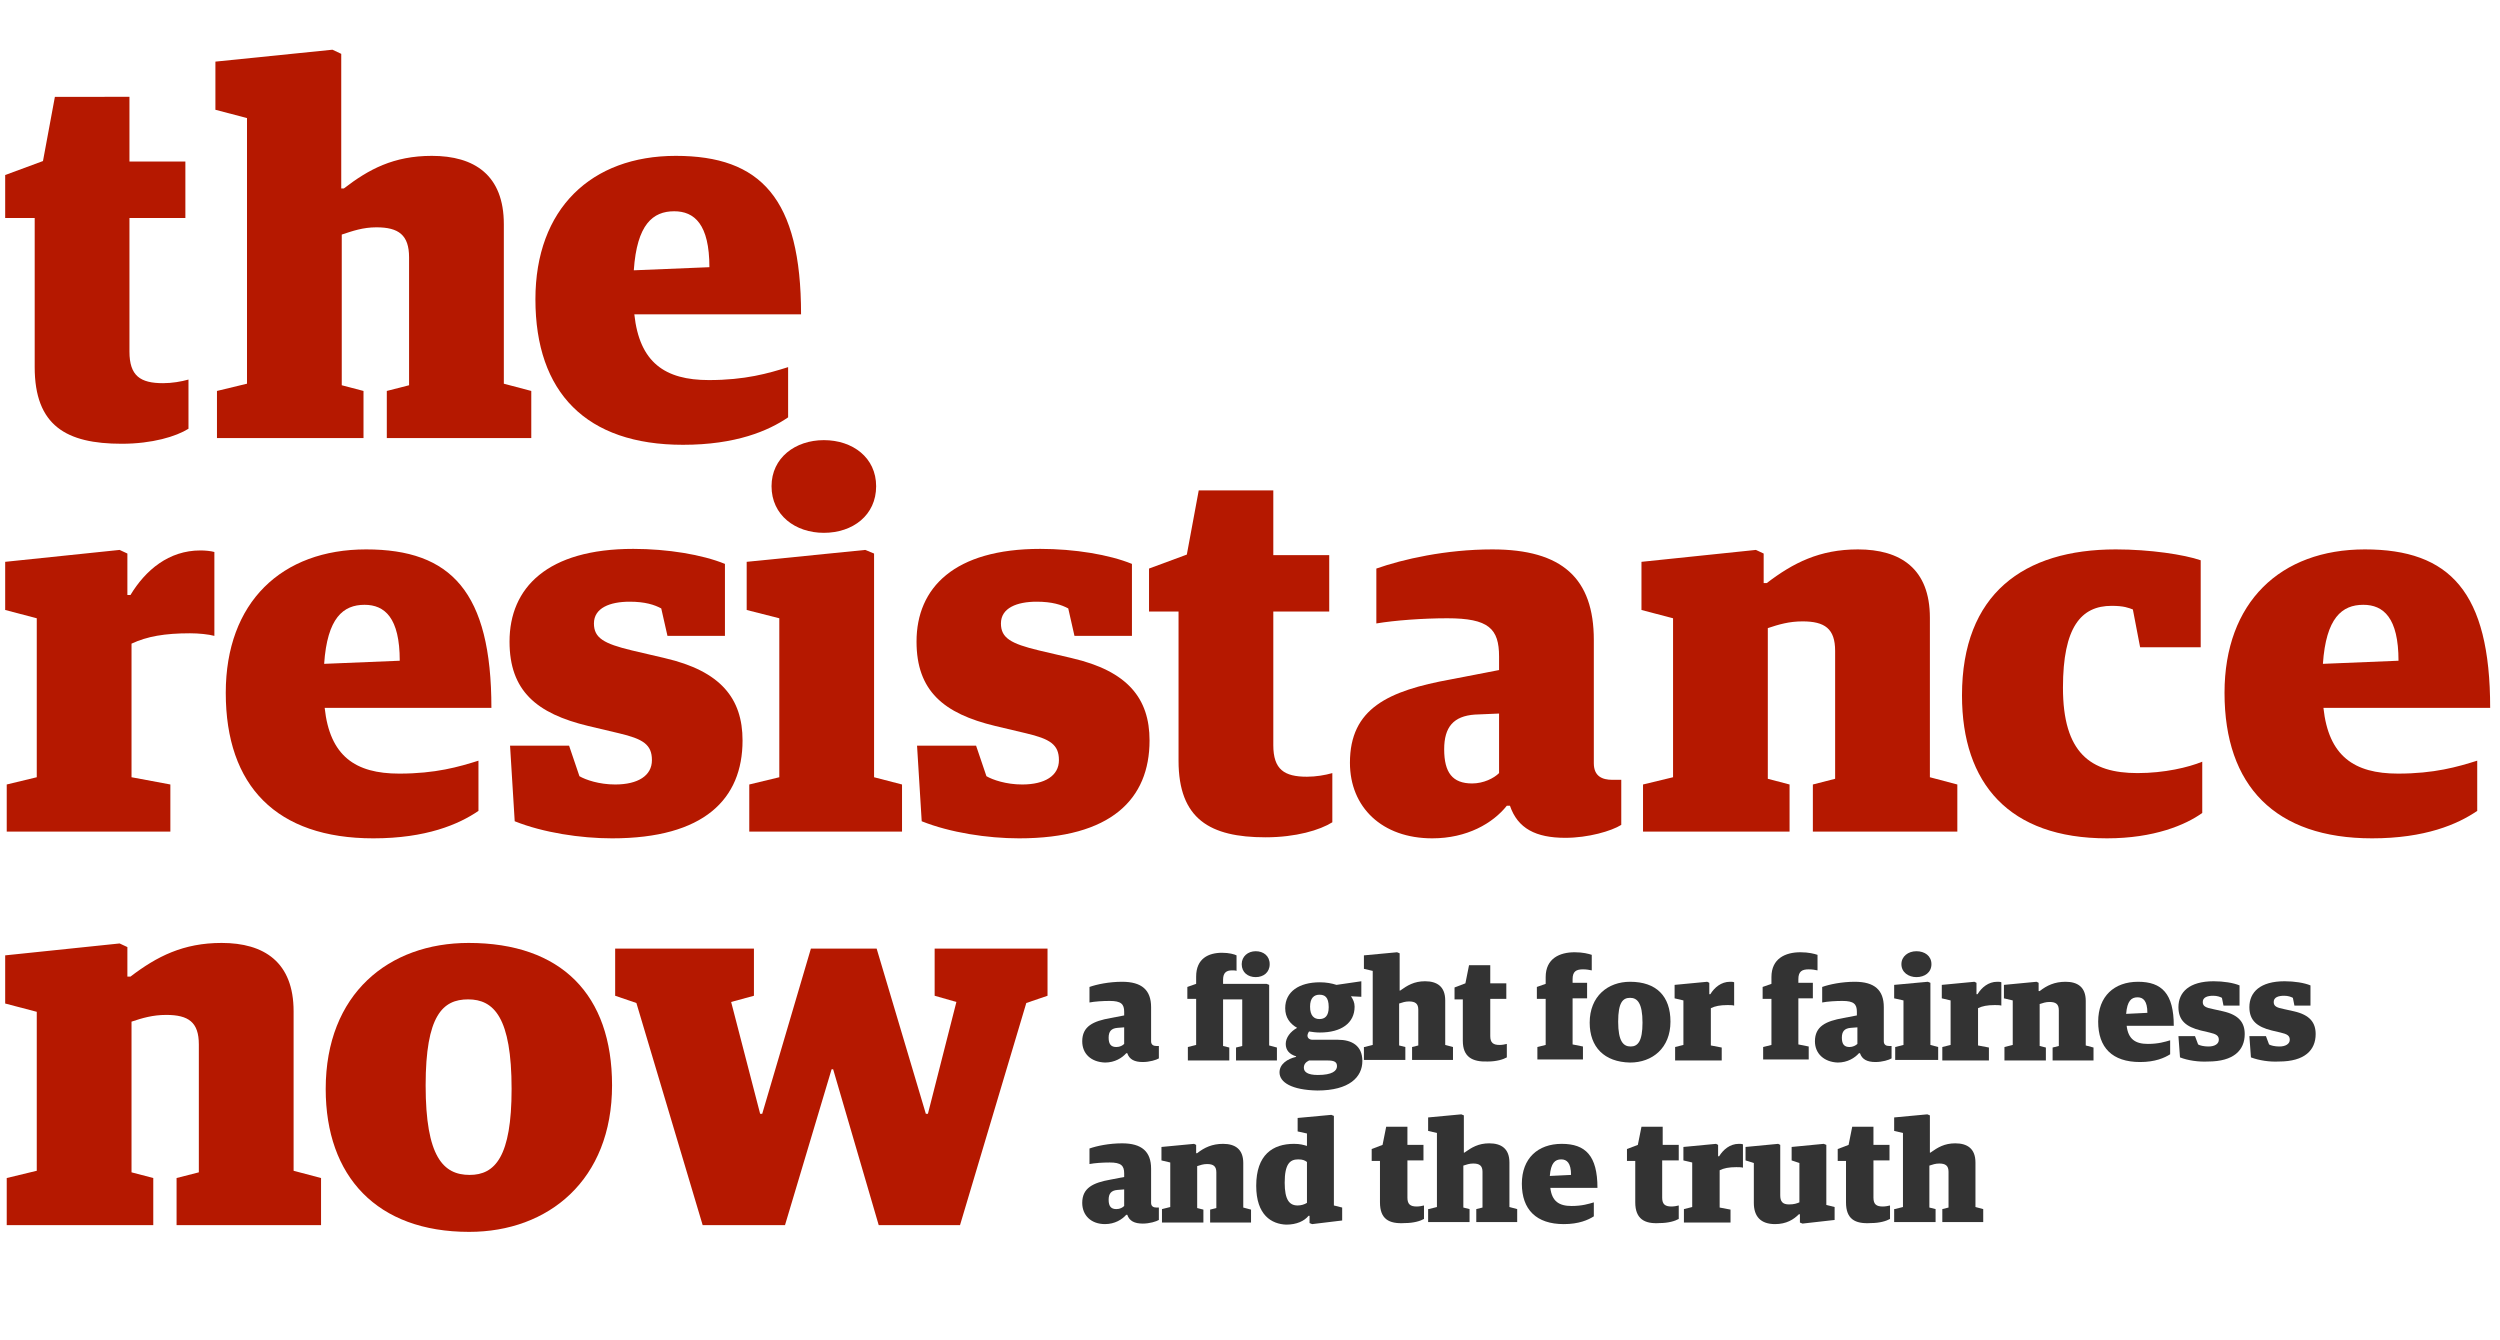 <?xml version="1.0" encoding="utf-8"?>
<!-- Generator: Adobe Illustrator 19.2.1, SVG Export Plug-In . SVG Version: 6.00 Build 0)  -->
<svg version="1.1" id="Layer_1" xmlns="http://www.w3.org/2000/svg" xmlns:xlink="http://www.w3.org/1999/xlink" x="0px" y="0px"
	 viewBox="0 0 482.8 258.7" style="enable-background:new 0 0 482.8 258.7;" xml:space="preserve">
<style type="text/css">
	.st0{fill:#B51800;}
	.st1{fill:#333333;}
</style>
<g>
	<path class="st0" d="M6.7,70.9V42.1H1v-8.3l7.3-2.7l2.3-12.4H25v12.5h10.8v10.9H25v25.8c0,4.7,2.1,6.1,6.5,6.1
		c1.7,0,3.5-0.3,4.9-0.7v9.5c-2.4,1.5-7,2.9-12.9,2.9C12.8,85.7,6.7,82.2,6.7,70.9z"/>
	<path class="st0" d="M41.9,75.5l5.8-1.4V22.8l-6.1-1.6v-9.3l22.6-2.3l1.7,0.8v26h0.5c4.8-3.7,9.6-6.3,17-6.3
		c8.2,0,13.9,3.7,13.9,13.2v30.8l5.3,1.4v9.1H74.7v-9.1l4.3-1.1V49.7c0-4.3-2-5.8-6.3-5.8c-2.6,0-4.6,0.7-6.7,1.4v29.1l4.2,1.1v9.1
		H41.9V75.5z"/>
	<path class="st0" d="M103.4,57.8c0-17.5,10.8-27.7,27.1-27.7c16.4,0,24.2,8.2,24.2,30.6h-32.2c1,9.3,5.9,12.7,14.4,12.7
		c7,0,11.5-1.3,15.3-2.5v9.7c-3.8,2.6-10.1,5.3-20.3,5.3C113.2,85.9,103.4,75.8,103.4,57.8z M137,51.6c0-8.3-2.9-10.8-6.8-10.8
		c-4.1,0-7.2,2.5-7.8,11.4L137,51.6z"/>
	<path class="st0" d="M1.3,151.5l5.8-1.4v-30.7L1,117.8v-9.3l22.1-2.3l1.5,0.7v8h0.6c2.9-4.8,7.4-8.6,13.5-8.6c0.9,0,2,0.1,2.7,0.3
		v16.2c-1.1-0.3-3-0.5-4.7-0.5c-4.9,0-8.3,0.6-11.3,2v25.8l7.5,1.4v9.1H1.3V151.5z"/>
	<path class="st0" d="M43.6,133.8c0-17.5,10.8-27.7,27.1-27.7c16.4,0,24.2,8.2,24.2,30.6H62.7c1,9.3,5.9,12.7,14.4,12.7
		c7,0,11.5-1.3,15.3-2.5v9.7c-3.8,2.6-10.1,5.3-20.3,5.3C53.4,161.9,43.6,151.8,43.6,133.8z M77.2,127.6c0-8.3-2.9-10.8-6.8-10.8
		c-4.1,0-7.2,2.5-7.8,11.4L77.2,127.6z"/>
	<path class="st0" d="M99.4,158.6L98.5,144h11.4l2,5.9c1.2,0.7,3.8,1.6,6.9,1.6c4.4,0,7.1-1.7,7.1-4.7s-1.7-4.1-6.4-5.2l-5.9-1.4
		c-10-2.4-15.2-6.8-15.2-16.3c0-10.4,7.3-17.9,23.9-17.9c6.6,0,13.3,1.1,17.7,2.9v13.9h-11.1l-1.2-5.3c-1.3-0.7-3.1-1.3-6.1-1.3
		c-3.8,0-6.9,1.2-6.9,4.2c0,2.8,1.9,3.9,7.3,5.2l6.4,1.5c10.8,2.5,15,7.8,15,15.9c0,11.3-7.4,18.9-25.2,18.9
		C112.1,161.9,104.9,160.8,99.4,158.6z"/>
	<path class="st0" d="M144.7,151.5l5.8-1.4v-30.7l-6.3-1.6v-9.3l22.9-2.3l1.7,0.7v43.2l5.4,1.4v9.1h-29.5V151.5z M149,93.9
		c0-5.5,4.6-8.9,10.1-8.9c5.6,0,10.1,3.4,10.1,8.9c0,5.6-4.5,9-10.1,9C153.6,102.9,149,99.5,149,93.9z"/>
	<path class="st0" d="M178,158.6l-0.9-14.6h11.4l2,5.9c1.2,0.7,3.8,1.6,6.9,1.6c4.4,0,7.1-1.7,7.1-4.7s-1.7-4.1-6.4-5.2l-5.9-1.4
		c-10-2.4-15.2-6.8-15.2-16.3c0-10.4,7.3-17.9,23.9-17.9c6.6,0,13.3,1.1,17.7,2.9v13.9h-11.1l-1.2-5.3c-1.3-0.7-3.1-1.3-6.1-1.3
		c-3.8,0-6.9,1.2-6.9,4.2c0,2.8,1.9,3.9,7.3,5.2l6.4,1.5c10.8,2.5,15,7.8,15,15.9c0,11.3-7.4,18.9-25.2,18.9
		C190.7,161.9,183.5,160.8,178,158.6z"/>
	<path class="st0" d="M227.6,146.9v-28.8h-5.7v-8.3l7.3-2.7l2.3-12.4h14.4v12.5h10.8v10.9h-10.8v25.8c0,4.7,2.1,6.1,6.5,6.1
		c1.7,0,3.5-0.3,4.9-0.7v9.5c-2.4,1.5-7,2.9-12.9,2.9C233.7,161.7,227.6,158.2,227.6,146.9z"/>
	<path class="st0" d="M260.7,147.3c0-10.5,7.4-13.9,19.5-16.1l9.3-1.8v-2.6c0-5.4-2-7.4-10-7.4c-4.7,0-10.1,0.4-13.7,1v-10.6
		c5.1-1.8,13.4-3.7,22.4-3.7c13.5,0,19.6,5.6,19.6,17.5v23.8c0,2.5,1.6,3.2,3.6,3.2h1.7v8.7c-1.9,1.2-6.4,2.5-10.8,2.5
		c-5.7,0-9.2-1.8-10.7-6.2H291c-2.7,3.4-7.7,6.3-14.4,6.3C266.9,161.9,260.7,155.9,260.7,147.3z M289.5,149.3v-11.5l-4.7,0.2
		c-4.1,0.3-5.9,2.4-5.9,6.7c0,4.5,1.6,6.6,5.4,6.6C286.5,151.3,288.5,150.3,289.5,149.3z"/>
	<path class="st0" d="M317.3,151.5l5.8-1.4v-30.7l-6.1-1.6v-9.3l22.1-2.3l1.5,0.7v5.7h0.6c5.1-3.9,10.2-6.5,17.6-6.5
		c8.2,0,13.9,3.7,13.9,13.2v30.8l5.3,1.4v9.1h-27.9v-9.1l4.3-1.1v-24.7c0-4.3-2-5.7-6.3-5.7c-2.6,0-4.6,0.6-6.7,1.3v29.1l4.2,1.1
		v9.1h-28.3V151.5z"/>
	<path class="st0" d="M378.9,134.3c0-19.6,11.9-28.2,29.7-28.2c6.6,0,13.2,1,16.4,2.1V125h-11.7l-1.4-7.3c-0.8-0.3-1.7-0.7-4.1-0.7
		c-5.9,0-9.4,4.1-9.4,15.8c0,12.6,5.3,16.5,14.4,16.5c5.2,0,9.8-1.1,12.5-2.2v9.9c-3.2,2.3-9.3,4.9-18.4,4.9
		C388,161.9,378.9,151.3,378.9,134.3z"/>
	<path class="st0" d="M429.6,133.8c0-17.5,10.8-27.7,27.1-27.7c16.4,0,24.2,8.2,24.2,30.6h-32.2c1,9.3,5.9,12.7,14.4,12.7
		c7,0,11.5-1.3,15.3-2.5v9.7c-3.8,2.6-10.1,5.3-20.3,5.3C439.4,161.9,429.6,151.8,429.6,133.8z M463.2,127.6
		c0-8.3-2.9-10.8-6.8-10.8c-4.1,0-7.2,2.5-7.8,11.4L463.2,127.6z"/>
	<path class="st0" d="M1.3,227.5l5.8-1.4v-30.7L1,193.8v-9.3l22.1-2.3l1.5,0.7v5.7h0.6c5.1-3.9,10.2-6.5,17.6-6.5
		c8.2,0,13.9,3.7,13.9,13.2v30.8l5.3,1.4v9.1H34.1v-9.1l4.3-1.1v-24.7c0-4.3-2-5.7-6.3-5.7c-2.6,0-4.6,0.6-6.7,1.3v29.1l4.2,1.1v9.1
		H1.3V227.5z"/>
	<path class="st0" d="M62.9,210.3c0-18.4,12.2-28.2,27.6-28.2c17.9,0,27.7,10,27.7,27.5c0,18.3-12.3,28.3-27.6,28.3
		C72.8,237.9,62.9,227.2,62.9,210.3z M98.8,210.3c0-13.8-3.4-17.3-8.4-17.3c-4.9,0-8.2,3.1-8.2,16.6c0,13.8,3.4,17.3,8.5,17.3
		C95.6,226.9,98.8,223.4,98.8,210.3z"/>
	<path class="st0" d="M122.9,193.7l-4.1-1.4v-9.1h26.8v9.1l-4.4,1.2l5.6,21.6h0.4l9.4-31.9h12.7l9.5,31.9h0.4l5.5-21.6l-4.2-1.2
		v-9.1h21.8v9.1l-4.1,1.4l-12.8,42.9h-15.7l-8.8-30.1h-0.3l-9,30.1h-15.9L122.9,193.7z"/>
</g>
<g>
	<path class="st1" d="M209,201.1c0-2.9,2.1-3.9,5.5-4.5l2.6-0.5v-0.7c0-1.5-0.6-2.1-2.8-2.1c-1.3,0-2.9,0.1-3.9,0.3v-3
		c1.4-0.5,3.8-1,6.3-1c3.8,0,5.6,1.6,5.6,4.9v6.6c0,0.7,0.5,0.9,1,0.9h0.5v2.4c-0.5,0.3-1.8,0.7-3.1,0.7c-1.6,0-2.6-0.5-3-1.7h-0.2
		c-0.8,0.9-2.2,1.8-4.1,1.8C210.7,205.1,209,203.5,209,201.1z M217.1,201.6v-3.2l-1.3,0.1c-1.2,0.1-1.7,0.7-1.7,1.9
		c0,1.3,0.5,1.8,1.5,1.8C216.3,202.2,216.8,201.9,217.1,201.6z"/>
	<path class="st1" d="M229.4,202.2l1.6-0.4v-8.9h-1.7v-2.3l1.7-0.6v-1.4c0-3.5,2.4-4.6,5-4.6c1.4,0,2.4,0.3,2.8,0.5v3
		c-0.2-0.1-0.5-0.1-0.9-0.1c-1,0-1.7,0.4-1.7,1.8v0.8h8.4l0.5,0.2v11.7l1.5,0.4v2.5h-7.9v-2.5l1.2-0.3v-9h-3.7v9l1.2,0.3v2.5h-8
		V202.2z M239.8,186.2c0-1.5,1.2-2.5,2.7-2.5s2.7,0.9,2.7,2.5c0,1.6-1.2,2.5-2.7,2.5S239.8,187.8,239.8,186.2z"/>
	<path class="st1" d="M247.1,207.1c0-1.6,1.5-2.6,3.2-3v-0.1c-1.3-0.4-2-1.2-2-2.4c0-1.2,0.9-2.4,2.2-3.1c-1.4-0.8-2.3-2-2.3-3.8
		c0-3.2,2.7-5,6.7-5c1.2,0,2.3,0.2,3.2,0.5l4.8-0.7v3l-2-0.1c0.4,0.6,0.7,1.2,0.7,2c0,3.2-2.6,5-6.7,5c-0.8,0-1.4-0.1-2.1-0.2
		c-0.2,0.3-0.3,0.6-0.3,0.8c0,0.4,0.3,0.8,1,0.8h4.9c2.6,0,4.7,1.1,4.7,4.1c0,3.1-2.5,5.7-8.7,5.7
		C249.4,210.5,247.1,209,247.1,207.1z M258.2,205.9c0-0.8-0.5-1.1-1.8-1.1h-3.6c-0.6,0.3-1,0.7-1,1.4c0,0.8,0.7,1.4,2.7,1.4
		C257.3,207.6,258.2,206.8,258.2,205.9z M256.6,194.5c0-2-0.8-2.4-1.8-2.4c-1,0-1.8,0.6-1.8,2.3c0,1.8,0.8,2.4,1.8,2.4
		C255.8,196.8,256.6,196.3,256.6,194.5z"/>
	<path class="st1" d="M263.5,202.2l1.6-0.4v-14.3l-1.7-0.4v-2.6l6.4-0.6l0.5,0.2v7.2h0.1c1.4-1,2.7-1.8,4.8-1.8c2.3,0,3.9,1,3.9,3.7
		v8.6l1.5,0.4v2.5h-7.9v-2.5l1.2-0.3v-6.9c0-1.2-0.6-1.6-1.8-1.6c-0.7,0-1.3,0.2-1.9,0.4v8.1l1.2,0.3v2.5h-8V202.2z"/>
	<path class="st1" d="M282.5,201v-8h-1.6v-2.3l2.1-0.8l0.7-3.5h4.1v3.5h3.1v3h-3.1v7.2c0,1.3,0.6,1.7,1.8,1.7c0.5,0,1-0.1,1.4-0.2
		v2.6c-0.7,0.4-2,0.8-3.7,0.8C284.3,205.1,282.5,204.1,282.5,201z"/>
	<path class="st1" d="M296.9,202.2l1.6-0.4v-8.9h-1.7v-2.3l1.7-0.6v-1.3c0-3.6,2.7-4.8,5.6-4.8c1.6,0,2.7,0.3,3.3,0.5v3
		c-0.5-0.1-1-0.2-1.7-0.2c-1.3,0-2,0.4-2,1.9v0.7h2.8v3h-2.8v8.9l2,0.4v2.5h-8.8V202.2z"/>
	<path class="st1" d="M307,197.5c0-5.1,3.5-7.9,7.8-7.9c5.1,0,7.8,2.8,7.8,7.7c0,5.1-3.5,7.9-7.8,7.9
		C309.8,205.1,307,202.2,307,197.5z M317.2,197.5c0-3.8-1-4.8-2.4-4.8c-1.4,0-2.3,0.9-2.3,4.6c0,3.8,1,4.8,2.4,4.8
		C316.3,202.1,317.2,201.1,317.2,197.5z"/>
	<path class="st1" d="M323.5,202.2l1.6-0.4v-8.6l-1.7-0.4v-2.6l6.3-0.6l0.4,0.2v2.2h0.2c0.8-1.3,2.1-2.4,3.8-2.4
		c0.3,0,0.6,0,0.8,0.1v4.5c-0.3-0.1-0.9-0.1-1.3-0.1c-1.4,0-2.4,0.2-3.2,0.6v7.2l2.1,0.4v2.5h-9V202.2z"/>
	<path class="st1" d="M340.5,202.2l1.6-0.4v-8.9h-1.7v-2.3l1.7-0.6v-1.3c0-3.6,2.7-4.8,5.6-4.8c1.6,0,2.7,0.3,3.3,0.5v3
		c-0.5-0.1-1-0.2-1.7-0.2c-1.3,0-2,0.4-2,1.9v0.7h2.8v3h-2.8v8.9l2,0.4v2.5h-8.8V202.2z"/>
	<path class="st1" d="M350.5,201.1c0-2.9,2.1-3.9,5.5-4.5l2.6-0.5v-0.7c0-1.5-0.6-2.1-2.8-2.1c-1.3,0-2.9,0.1-3.9,0.3v-3
		c1.4-0.5,3.8-1,6.3-1c3.8,0,5.6,1.6,5.6,4.9v6.6c0,0.7,0.5,0.9,1,0.9h0.5v2.4c-0.5,0.3-1.8,0.7-3.1,0.7c-1.6,0-2.6-0.5-3-1.7h-0.2
		c-0.8,0.9-2.2,1.8-4.1,1.8C352.3,205.1,350.5,203.5,350.5,201.1z M358.7,201.6v-3.2l-1.3,0.1c-1.2,0.1-1.7,0.7-1.7,1.9
		c0,1.3,0.5,1.8,1.5,1.8C357.8,202.2,358.4,201.9,358.7,201.6z"/>
	<path class="st1" d="M366,202.2l1.6-0.4v-8.6l-1.8-0.4v-2.6l6.5-0.6l0.5,0.2v12l1.5,0.4v2.5H366V202.2z M367.2,186.2
		c0-1.5,1.3-2.5,2.9-2.5c1.6,0,2.9,0.9,2.9,2.5c0,1.6-1.3,2.5-2.9,2.5C368.6,188.7,367.2,187.8,367.2,186.2z"/>
	<path class="st1" d="M375.1,202.2l1.6-0.4v-8.6l-1.7-0.4v-2.6l6.3-0.6l0.4,0.2v2.2h0.2c0.8-1.3,2.1-2.4,3.8-2.4
		c0.3,0,0.6,0,0.8,0.1v4.5c-0.3-0.1-0.9-0.1-1.3-0.1c-1.4,0-2.4,0.2-3.2,0.6v7.2l2.1,0.4v2.5h-9V202.2z"/>
	<path class="st1" d="M387.1,202.2l1.6-0.4v-8.6l-1.7-0.4v-2.6l6.3-0.6l0.4,0.2v1.6h0.2c1.4-1.1,2.9-1.8,5-1.8c2.3,0,3.9,1,3.9,3.7
		v8.6l1.5,0.4v2.5h-7.9v-2.5l1.2-0.3v-6.9c0-1.2-0.6-1.6-1.8-1.6c-0.7,0-1.3,0.2-1.9,0.4v8.1l1.2,0.3v2.5h-8V202.2z"/>
	<path class="st1" d="M405.2,197.3c0-4.9,3.1-7.7,7.7-7.7c4.6,0,6.9,2.3,6.9,8.5h-9.1c0.3,2.6,1.7,3.5,4.1,3.5c2,0,3.3-0.4,4.3-0.7
		v2.7c-1.1,0.7-2.9,1.5-5.8,1.5C407.9,205.1,405.2,202.3,405.2,197.3z M414.7,195.6c0-2.3-0.8-3-1.9-3c-1.2,0-2,0.7-2.2,3.2
		L414.7,195.6z"/>
	<path class="st1" d="M421,204.2l-0.3-4.1h3.2l0.6,1.6c0.3,0.2,1.1,0.4,2,0.4c1.2,0,2-0.5,2-1.3s-0.5-1.1-1.8-1.4l-1.7-0.4
		c-2.8-0.7-4.3-1.9-4.3-4.5c0-2.9,2.1-5,6.8-5c1.9,0,3.8,0.3,5,0.8v3.9h-3.1l-0.3-1.5c-0.4-0.2-0.9-0.4-1.7-0.4c-1.1,0-2,0.3-2,1.2
		c0,0.8,0.5,1.1,2.1,1.4l1.8,0.4c3.1,0.7,4.2,2.2,4.2,4.4c0,3.1-2.1,5.3-7.1,5.3C424.6,205.1,422.5,204.8,421,204.2z"/>
	<path class="st1" d="M434.7,204.2l-0.3-4.1h3.2l0.6,1.6c0.3,0.2,1.1,0.4,2,0.4c1.2,0,2-0.5,2-1.3s-0.5-1.1-1.8-1.4l-1.7-0.4
		c-2.8-0.7-4.3-1.9-4.3-4.5c0-2.9,2.1-5,6.8-5c1.9,0,3.8,0.3,5,0.8v3.9h-3.1l-0.3-1.5c-0.4-0.2-0.9-0.4-1.7-0.4c-1.1,0-2,0.3-2,1.2
		c0,0.8,0.5,1.1,2.1,1.4l1.8,0.4c3.1,0.7,4.2,2.2,4.2,4.4c0,3.1-2.1,5.3-7.1,5.3C438.3,205.1,436.3,204.8,434.7,204.2z"/>
	<path class="st1" d="M209,232.3c0-2.9,2.1-3.9,5.5-4.5l2.6-0.5v-0.7c0-1.5-0.6-2.1-2.8-2.1c-1.3,0-2.9,0.1-3.9,0.3v-3
		c1.4-0.5,3.8-1,6.3-1c3.8,0,5.6,1.6,5.6,4.9v6.6c0,0.7,0.5,0.9,1,0.9h0.5v2.4c-0.5,0.3-1.8,0.7-3.1,0.7c-1.6,0-2.6-0.5-3-1.7h-0.2
		c-0.8,0.9-2.2,1.8-4.1,1.8C210.7,236.4,209,234.7,209,232.3z M217.1,232.9v-3.2l-1.3,0.1c-1.2,0.1-1.7,0.7-1.7,1.9
		c0,1.3,0.5,1.8,1.5,1.8C216.3,233.5,216.8,233.2,217.1,232.9z"/>
	<path class="st1" d="M224.4,233.5l1.6-0.4v-8.6l-1.7-0.4v-2.6l6.3-0.6l0.4,0.2v1.6h0.2c1.4-1.1,2.9-1.8,5-1.8c2.3,0,3.9,1,3.9,3.7
		v8.6l1.5,0.4v2.5h-7.9v-2.5l1.2-0.3v-6.9c0-1.2-0.6-1.6-1.8-1.6c-0.7,0-1.3,0.2-1.9,0.4v8.1l1.2,0.3v2.5h-8V233.5z"/>
	<path class="st1" d="M242.6,229c0-6,3.2-8.1,7.3-8.1c1.2,0,1.8,0.2,2.5,0.4v-2.4l-1.8-0.4v-2.6l6.5-0.6l0.5,0.2v17.3l1.6,0.4v2.5
		l-5.8,0.7l-0.5-0.2v-1.4h-0.2c-0.8,1-2.3,1.7-4.3,1.7C245.6,236.4,242.6,234.7,242.6,229z M252.4,232.3v-7.9
		c-0.4-0.3-0.8-0.5-1.7-0.5c-1.6,0-2.6,0.9-2.6,4.5c0,3.3,0.9,4.4,2.5,4.4C251.3,232.8,251.9,232.6,252.4,232.3z"/>
	<path class="st1" d="M266.5,232.2v-8h-1.6v-2.3l2.1-0.8l0.7-3.5h4.1v3.5h3.1v3h-3.1v7.2c0,1.3,0.6,1.7,1.8,1.7c0.5,0,1-0.1,1.4-0.2
		v2.6c-0.7,0.4-2,0.8-3.7,0.8C268.2,236.4,266.5,235.4,266.5,232.2z"/>
	<path class="st1" d="M275.9,233.5l1.6-0.4v-14.3l-1.7-0.4v-2.6l6.4-0.6l0.5,0.2v7.2h0.1c1.4-1,2.7-1.8,4.8-1.8c2.3,0,3.9,1,3.9,3.7
		v8.6l1.5,0.4v2.5h-7.9v-2.5l1.2-0.3v-6.9c0-1.2-0.6-1.6-1.8-1.6c-0.7,0-1.3,0.2-1.9,0.4v8.1l1.2,0.3v2.5h-8V233.5z"/>
	<path class="st1" d="M293.9,228.6c0-4.9,3.1-7.7,7.7-7.7c4.6,0,6.9,2.3,6.9,8.5h-9.1c0.3,2.6,1.7,3.5,4.1,3.5c2,0,3.3-0.4,4.3-0.7
		v2.7c-1.1,0.7-2.9,1.5-5.8,1.5C296.7,236.4,293.9,233.6,293.9,228.6z M303.4,226.9c0-2.3-0.8-3-1.9-3c-1.2,0-2,0.7-2.2,3.2
		L303.4,226.9z"/>
	<path class="st1" d="M315.8,232.2v-8h-1.6v-2.3l2.1-0.8l0.7-3.5h4.1v3.5h3.1v3H321v7.2c0,1.3,0.6,1.7,1.8,1.7c0.5,0,1-0.1,1.4-0.2
		v2.6c-0.7,0.4-2,0.8-3.7,0.8C317.6,236.4,315.8,235.4,315.8,232.2z"/>
	<path class="st1" d="M325.2,233.5l1.6-0.4v-8.6l-1.7-0.4v-2.6l6.3-0.6l0.4,0.2v2.2h0.2c0.8-1.3,2.1-2.4,3.8-2.4
		c0.3,0,0.6,0,0.8,0.1v4.5c-0.3-0.1-0.9-0.1-1.3-0.1c-1.4,0-2.4,0.2-3.2,0.6v7.2l2.1,0.4v2.5h-9V233.5z"/>
	<path class="st1" d="M338.7,232.3v-7.7l-1.6-0.5v-2.6l6.3-0.6l0.4,0.2v9.7c0,1.2,0.4,1.8,1.7,1.8c1,0,1.5-0.2,2-0.4v-7.6l-1.5-0.5
		v-2.6l6.2-0.6l0.5,0.2v11.6l1.6,0.4v2.5l-6.2,0.7l-0.5-0.2v-1.6h-0.2c-1,1-2.4,1.9-4.6,1.9C340,236.4,338.7,234.9,338.7,232.3z"/>
	<path class="st1" d="M356.5,232.2v-8h-1.6v-2.3l2.1-0.8l0.7-3.5h4.1v3.5h3.1v3h-3.1v7.2c0,1.3,0.6,1.7,1.8,1.7c0.5,0,1-0.1,1.4-0.2
		v2.6c-0.7,0.4-2,0.8-3.7,0.8C358.2,236.4,356.5,235.4,356.5,232.2z"/>
	<path class="st1" d="M365.9,233.5l1.6-0.4v-14.3l-1.7-0.4v-2.6l6.4-0.6l0.5,0.2v7.2h0.1c1.4-1,2.7-1.8,4.8-1.8c2.3,0,3.9,1,3.9,3.7
		v8.6l1.5,0.4v2.5h-7.9v-2.5l1.2-0.3v-6.9c0-1.2-0.6-1.6-1.8-1.6c-0.7,0-1.3,0.2-1.9,0.4v8.1l1.2,0.3v2.5h-8V233.5z"/>
</g>
</svg>
